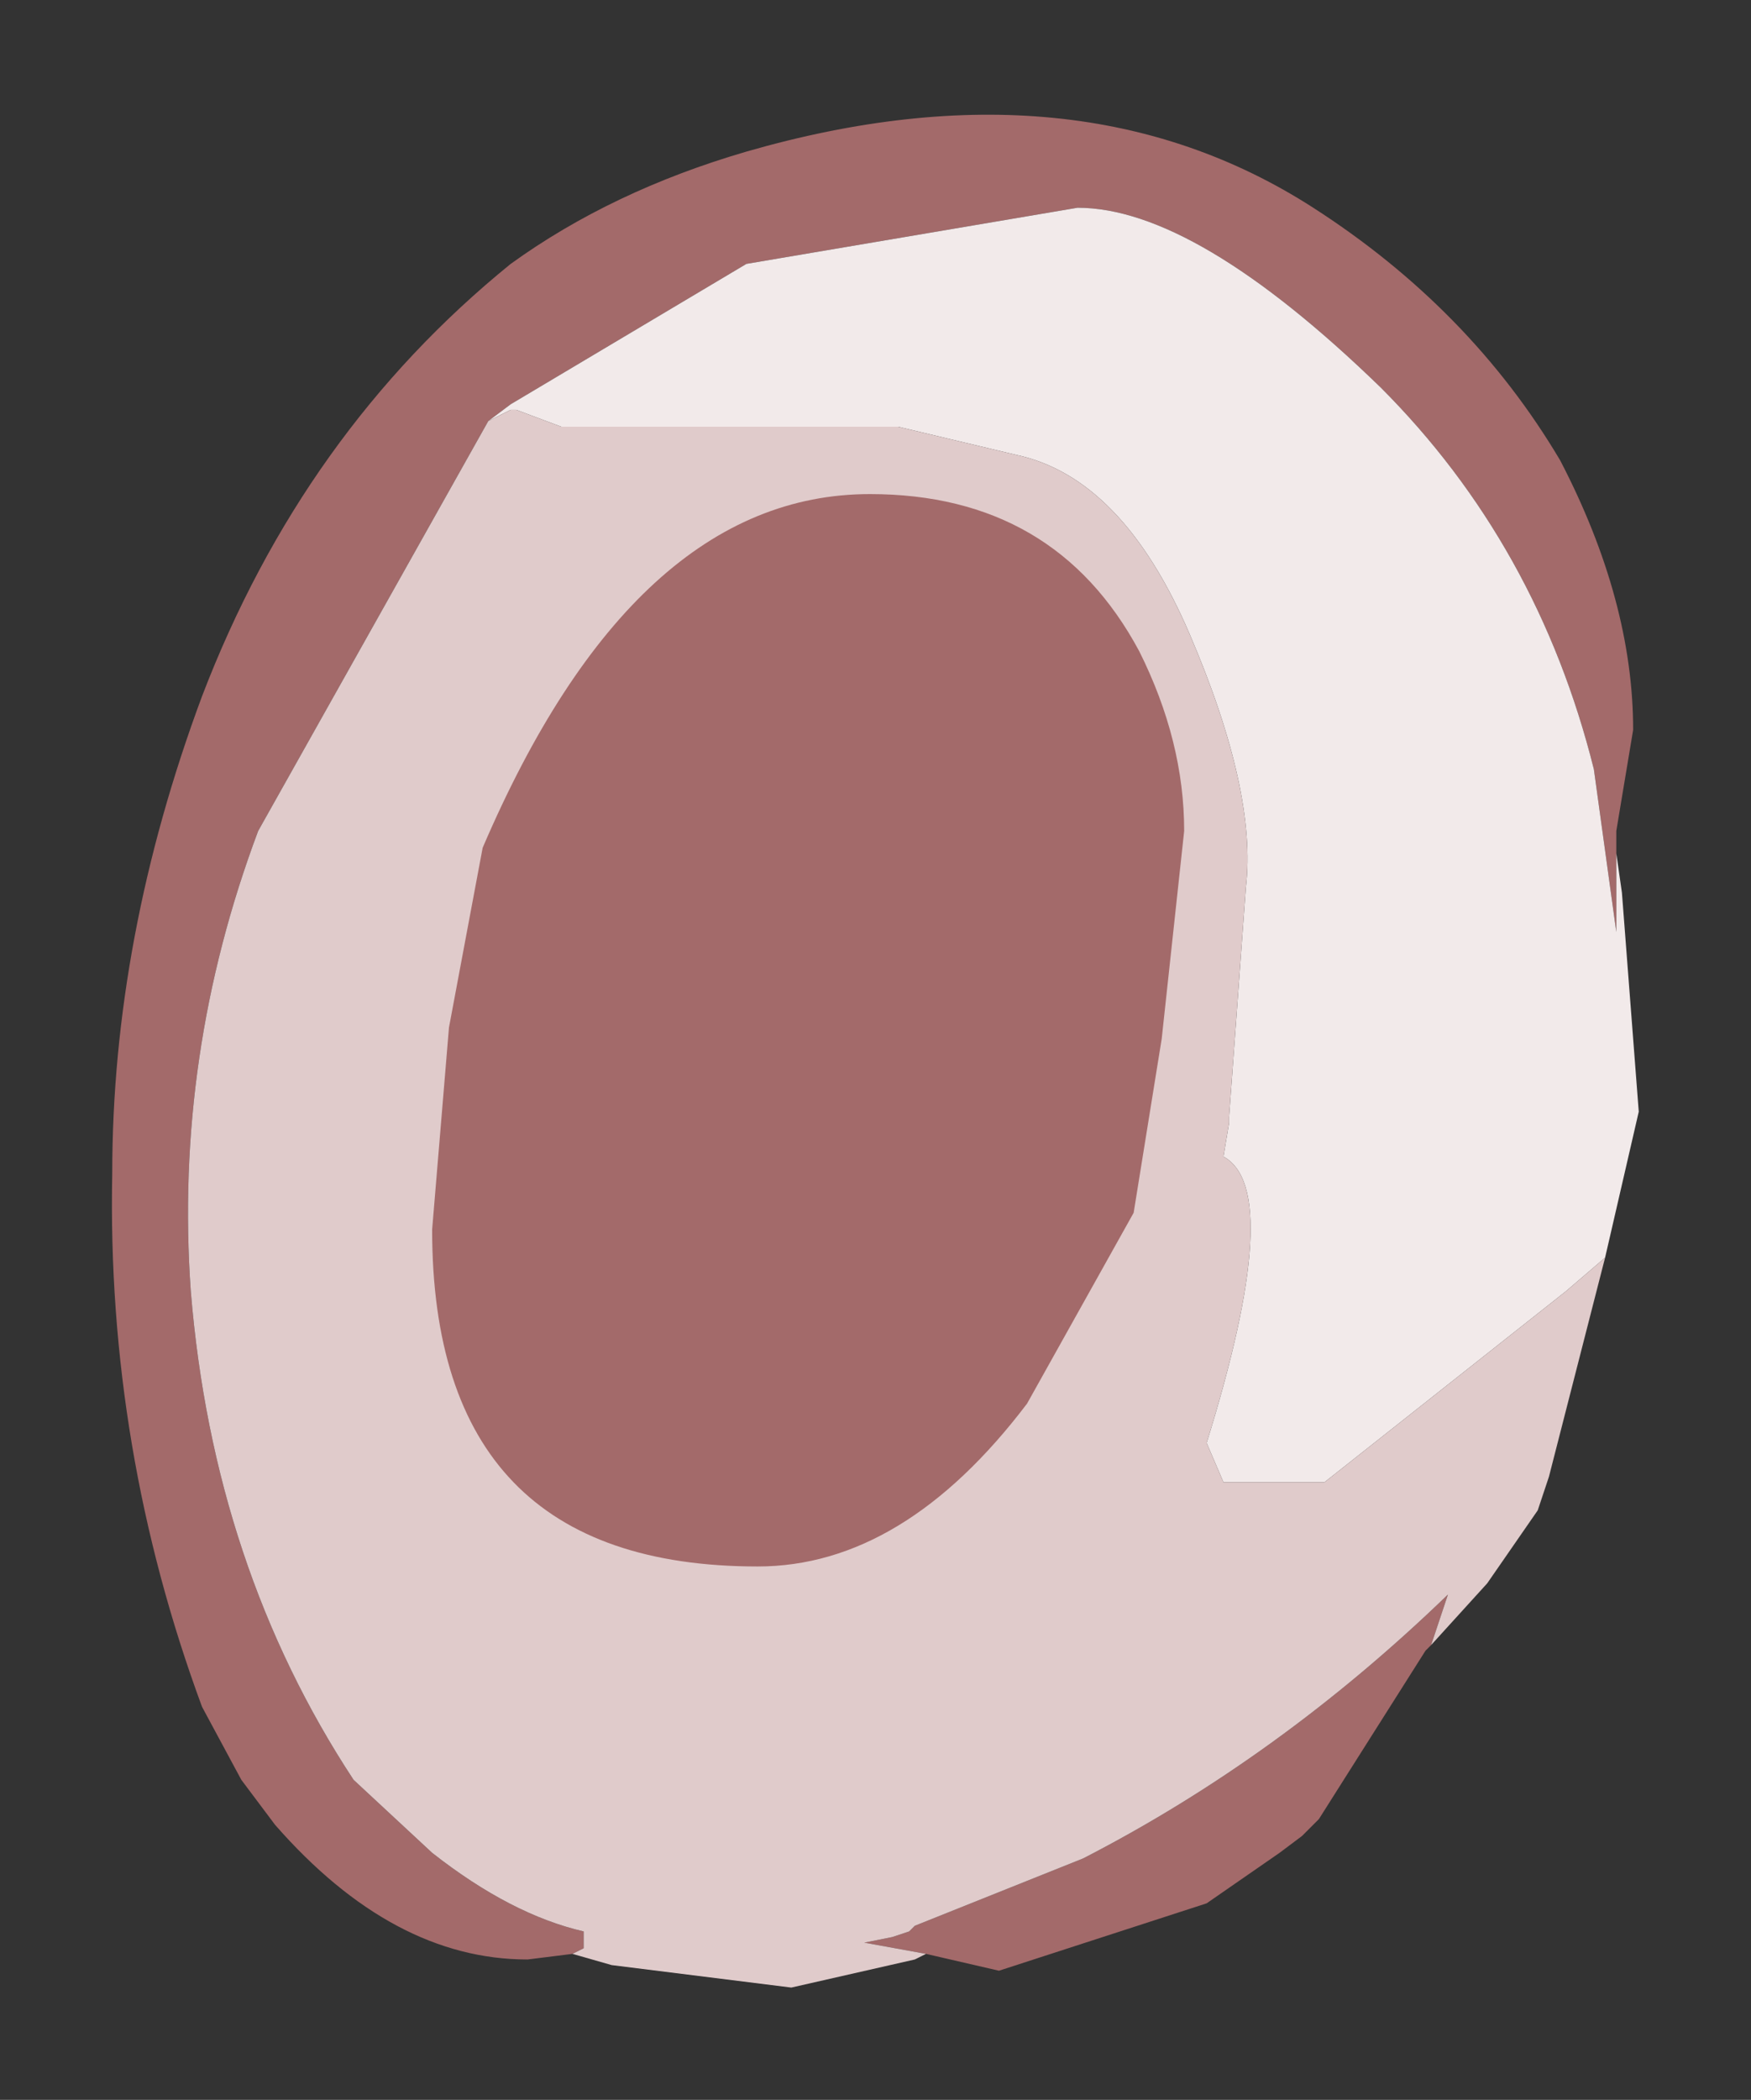 <?xml version="1.0" encoding="UTF-8" standalone="no"?>
<svg xmlns:xlink="http://www.w3.org/1999/xlink" height="18.7px" width="15.6px" xmlns="http://www.w3.org/2000/svg">
  <rect width="100%" height="100%" fill="#333333" stroke="none"/>
  <g transform="matrix(1.0, 0.0, 0.0, 1.0, 7.4, 10.85)">
    <path d="M7.0 -3.25 L7.0 -2.55 6.8 -4.0 Q6.3 -6.0 4.9 -7.4 3.25 -9.0 2.2 -9.0 L-0.75 -8.5 -2.85 -7.25 -3.05 -7.1 -5.1 -3.45 Q-5.85 -1.45 -5.7 0.65 -5.5 3.1 -4.25 5.0 L-3.55 5.65 Q-2.85 6.2 -2.2 6.35 L-2.2 6.5 -2.3 6.55 -2.7 6.6 Q-3.9 6.6 -4.95 5.4 L-5.25 5.0 -5.6 4.35 Q-6.45 2.05 -6.4 -0.4 -6.4 -2.5 -5.6 -4.65 -4.7 -7.0 -2.85 -8.5 -1.95 -9.15 -0.75 -9.5 2.2 -10.35 4.3 -9.0 5.7 -8.1 6.5 -6.75 7.15 -5.5 7.15 -4.35 L7.0 -3.45 7.0 -3.25 M0.85 6.55 L0.3 6.45 0.55 6.4 0.7 6.35 0.75 6.3 2.25 5.7 Q4.0 4.8 5.5 3.35 L5.4 3.65 5.35 3.8 5.3 3.85 4.35 5.35 4.2 5.5 4.0 5.65 3.35 6.1 1.5 6.7 0.85 6.55" fill="#a36a6a" fill-rule="evenodd" stroke="none"/>
    <path d="M-3.05 -7.1 L-2.85 -7.25 -0.75 -8.5 2.2 -9.0 Q3.25 -9.0 4.9 -7.4 6.3 -6.0 6.8 -4.0 L7.0 -2.55 7.0 -3.25 7.05 -2.9 7.2 -0.95 6.9 0.35 6.55 0.65 4.4 2.35 3.5 2.35 3.35 2.0 Q4.05 -0.25 3.5 -0.55 L3.55 -0.85 3.55 -0.9 3.7 -2.95 Q3.8 -3.8 3.2 -5.2 2.6 -6.6 1.65 -6.8 L0.6 -7.05 -0.75 -7.05 -2.4 -7.05 -2.8 -7.2 -2.85 -7.2 -3.05 -7.1" fill="#f2eaea" fill-rule="evenodd" stroke="none"/>
    <path d="M-3.05 -7.1 L-2.85 -7.2 -2.8 -7.2 -2.4 -7.05 -0.75 -7.05 0.6 -7.05 1.65 -6.8 Q2.6 -6.6 3.2 -5.2 3.8 -3.8 3.7 -2.95 L3.55 -0.9 3.55 -0.85 3.5 -0.55 Q4.05 -0.25 3.35 2.0 L3.5 2.35 4.4 2.35 6.55 0.65 6.9 0.35 6.4 2.3 6.3 2.6 5.85 3.25 5.35 3.8 5.4 3.65 5.5 3.35 Q4.0 4.8 2.25 5.7 L0.75 6.3 0.7 6.35 0.55 6.4 0.3 6.45 0.85 6.55 0.75 6.6 -0.35 6.85 -1.95 6.65 -2.3 6.55 -2.2 6.5 -2.2 6.35 Q-2.85 6.2 -3.55 5.65 L-4.25 5.0 Q-5.5 3.1 -5.7 0.65 -5.85 -1.45 -5.1 -3.45 L-3.05 -7.1" fill="#e0cbcb" fill-rule="evenodd" stroke="none"/>
    <path d="M3.15 -3.45 L2.95 -1.6 2.7 -0.05 1.75 1.65 Q0.65 3.1 -0.65 3.1 -3.55 3.1 -3.55 0.1 L-3.4 -1.7 -3.1 -3.3 Q-1.75 -6.45 0.35 -6.45 2.0 -6.45 2.75 -5.05 3.15 -4.25 3.15 -3.45" fill="#a36a6a" fill-rule="evenodd" stroke="none"/>
  </g>
</svg>